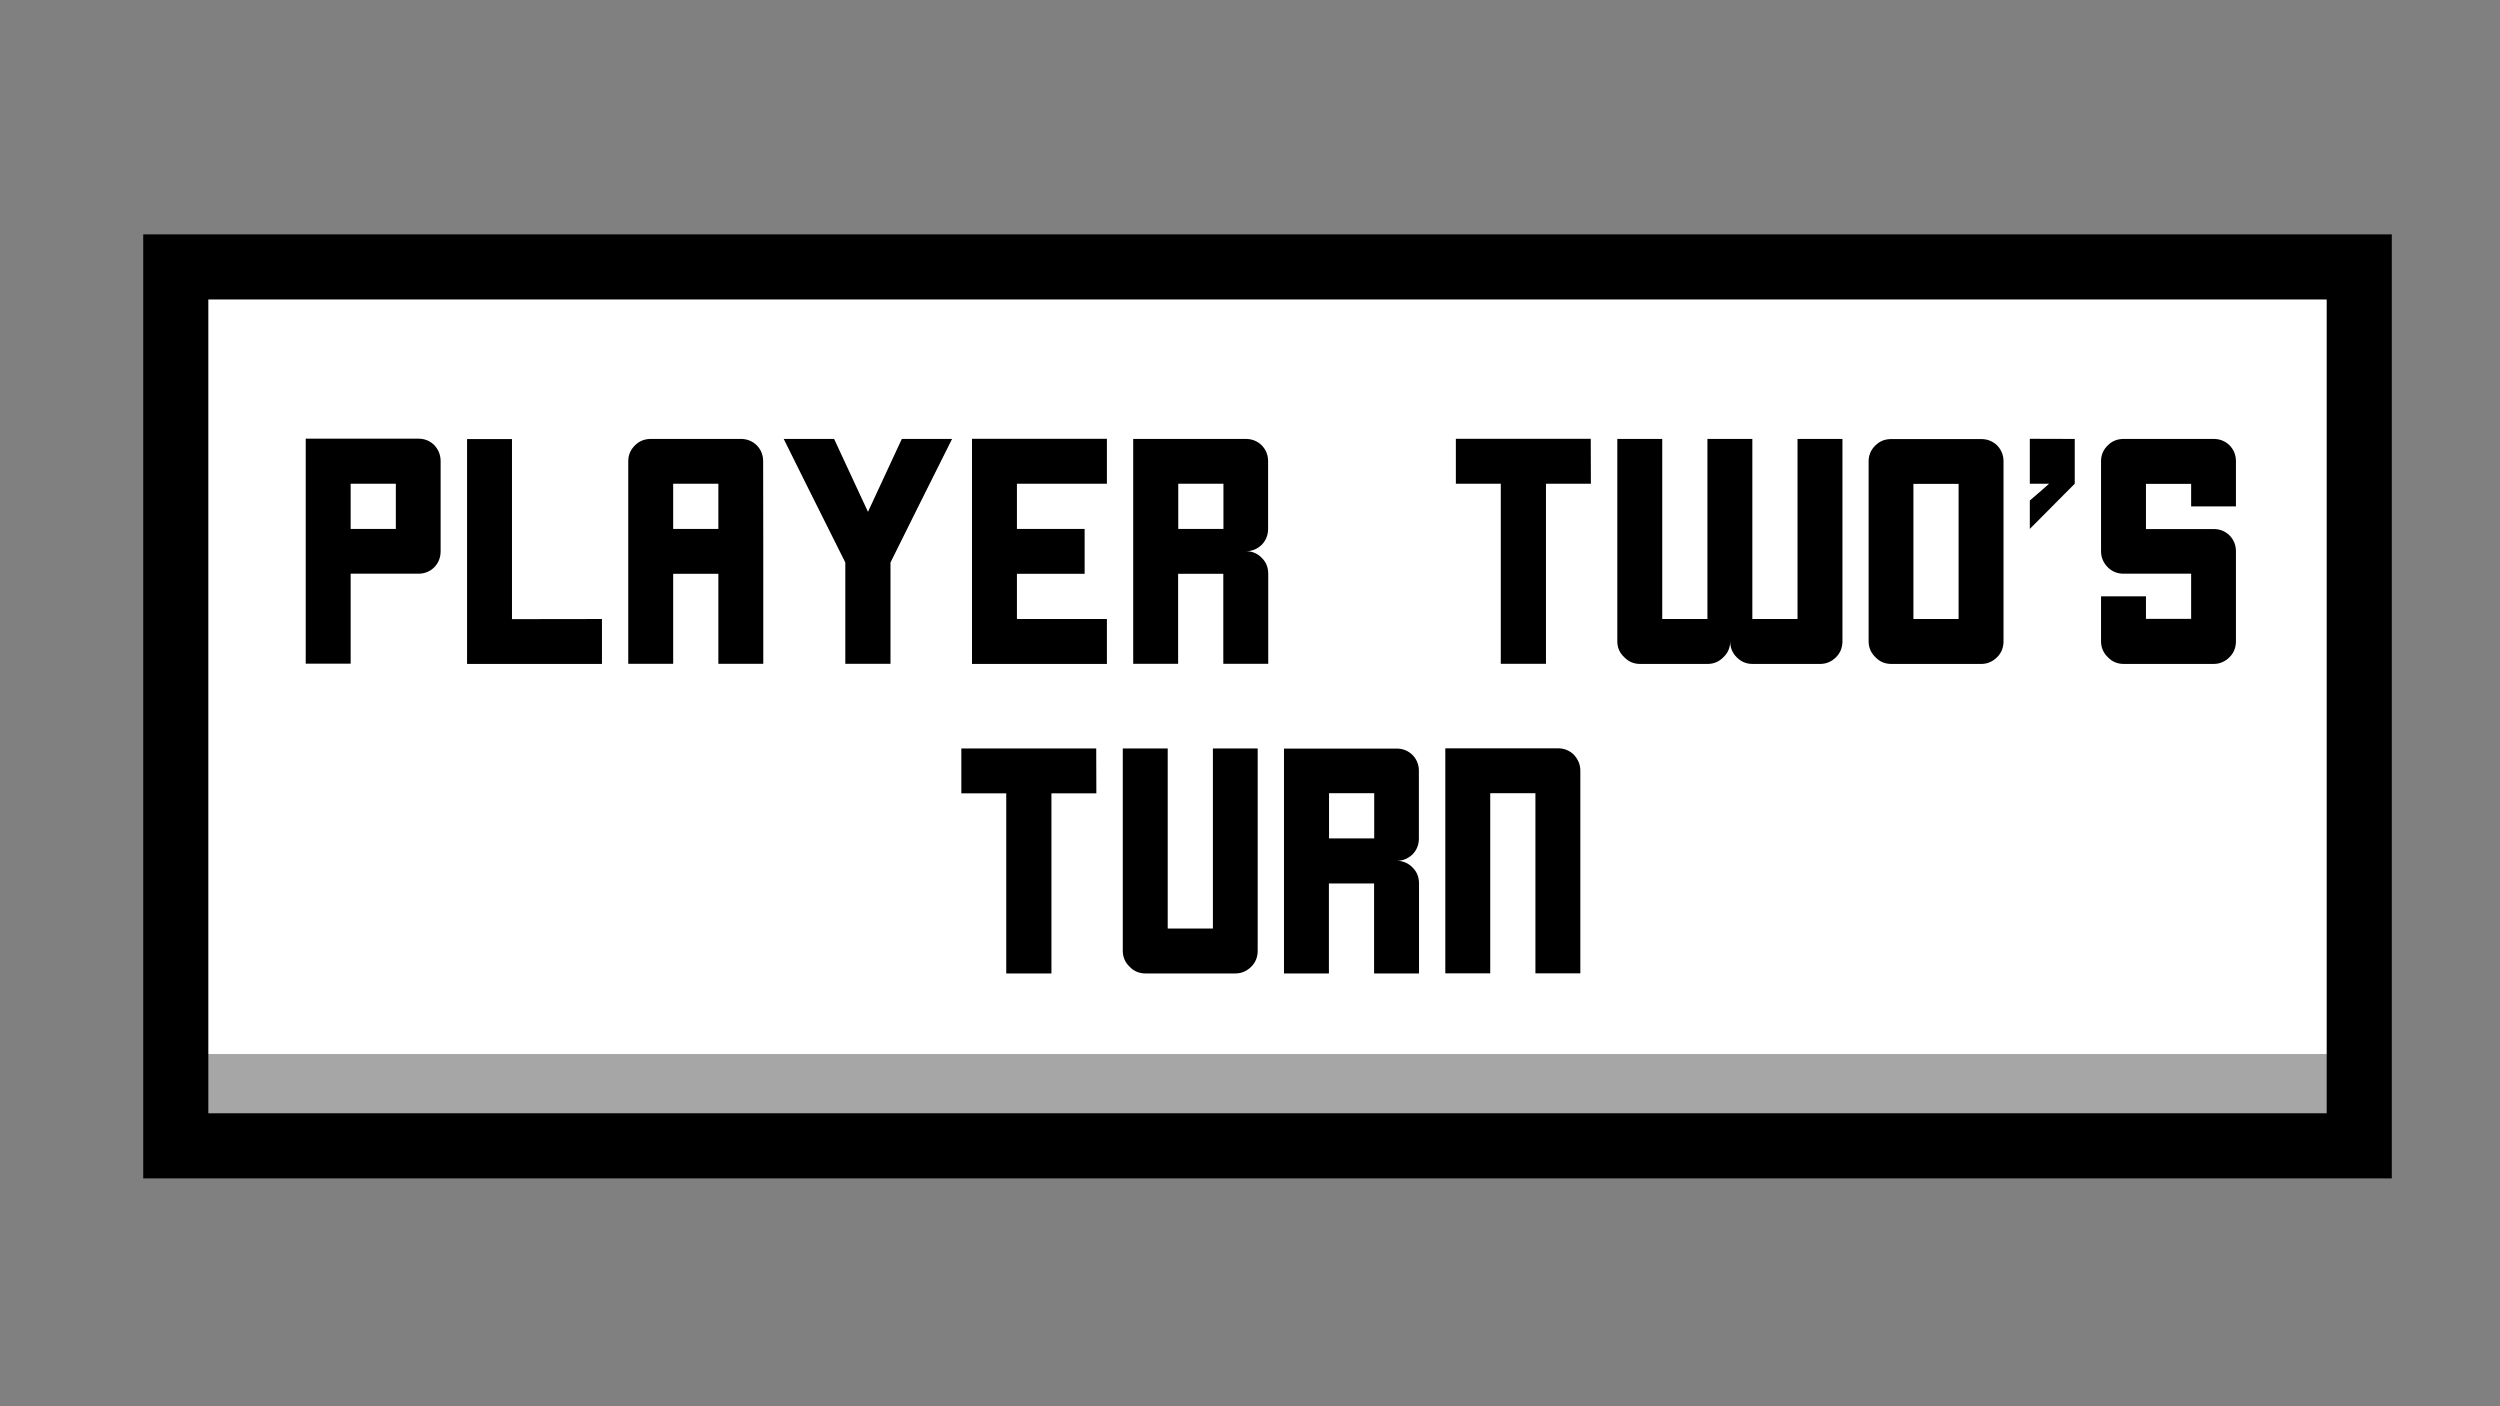 <?xml version="1.0" encoding="utf-8"?>
<!-- Generator: Adobe Illustrator 23.0.1, SVG Export Plug-In . SVG Version: 6.00 Build 0)  -->
<svg version="1.1" id="Layer_1" xmlns="http://www.w3.org/2000/svg" xmlns:xlink="http://www.w3.org/1999/xlink" x="0px" y="0px"
	 viewBox="0 0 192 108" style="enable-background:new 0 0 192 108;" xml:space="preserve">
<rect x="0" y="0" width="192" height="108" fill="#808080" stroke="none"/>
<style type="text/css">
	.st0{fill:#FFFFFF;}
	.st1{opacity:0.35;}
</style>
<g>
	<g>
		<rect x="13.5" y="20.5" class="st0" width="167.69" height="67.5"/>
		<path d="M183.69,90.5H11V18h172.69V90.5z M16,85.5h162.69V23H16V85.5z"/>
	</g>
	<g>
		<path d="M33.84,35.42c0,1.55,0,3.85,0,6.91c0,0.48-0.16,0.9-0.49,1.24c-0.34,0.33-0.75,0.49-1.22,0.49c-1.16,0-2.89,0-5.2,0
			c0,1.53,0,3.84,0,6.91c-0.77,0-1.91,0-3.45,0c0-0.77,0-1.73,0-2.88c0-1.14,0-2.48,0-4.03c0-0.77,0-1.91,0-3.45
			c0-0.78,0-1.94,0-3.47c0-0.77,0-1.91,0-3.45c0.77,0,1.91,0,3.45,0c1.16,0,2.89,0,5.2,0c0.47,0,0.88,0.16,1.22,0.49
			C33.68,34.54,33.84,34.95,33.84,35.42z M26.93,40.62c0.78,0,1.94,0,3.47,0c0-0.14,0-0.34,0-0.61c0-0.64,0-1.59,0-2.86
			c-0.77,0-1.92,0-3.47,0C26.93,37.92,26.93,39.07,26.93,40.62z"/>
		<path d="M46.23,47.54c0,1.72,0,2.87,0,3.45c-3.45,0-5.76,0-6.91,0c-1.28,0-2.14,0-2.58,0s-0.73,0-0.87,0c0-4.33,0-7.93,0-10.8
			s0-5.03,0-6.47c1.73,0,2.88,0,3.45,0c0,6.91,0,11.52,0,13.83C42.39,47.54,44.7,47.54,46.23,47.54z"/>
		<path d="M58.62,50.98c-0.77,0-1.91,0-3.45,0c0-1.53,0-3.84,0-6.91c-0.77,0-1.92,0-3.47,0c0,1.53,0,3.84,0,6.91
			c-0.77,0-1.91,0-3.45,0c0-1.3,0-3.25,0-5.86c0-1.08,0-2.42,0-4.03c0-1.63,0-3.52,0-5.67c0-0.47,0.17-0.88,0.52-1.22
			c0.33-0.33,0.73-0.49,1.22-0.49c1.53,0,3.84,0,6.91,0c0.47,0,0.88,0.16,1.22,0.49c0.33,0.34,0.49,0.75,0.49,1.22
			C58.62,38.89,58.62,44.07,58.62,50.98z M55.17,40.62c0-0.14,0-0.34,0-0.61c0-0.64,0-1.59,0-2.86c-0.77,0-1.92,0-3.47,0
			c0,0.77,0,1.92,0,3.47C52.49,40.62,53.64,40.62,55.17,40.62z"/>
		<path d="M73.12,33.71c-2.11,4.22-3.69,7.38-4.73,9.49c0,3.89,0,6.48,0,7.78c-1.73,0-2.89,0-3.47,0c0-3.89,0-6.48,0-7.78
			c-2.38-4.75-3.95-7.91-4.73-9.49c1.94,0,3.23,0,3.87,0c1.3,2.8,2.16,4.66,2.6,5.6c1.3-2.8,2.16-4.66,2.6-5.6
			C70.97,33.71,72.26,33.71,73.12,33.71z"/>
		<path d="M78.1,37.15c0,1.53,0,2.69,0,3.47c2.31,0,4.05,0,5.2,0c0,1.53,0,2.68,0,3.45c-2.31,0-4.05,0-5.2,0c0,1.53,0,2.69,0,3.47
			c3.08,0,5.38,0,6.91,0c0,1.53,0,2.68,0,3.45c-3.06,0-5.37,0-6.91,0c-1.53,0-2.68,0-3.45,0c0-0.77,0-1.44,0-2.02s0-1.05,0-1.43
			c0-1.73,0-2.89,0-3.47c0-1.73,0-2.88,0-3.45c0-1.73,0-2.89,0-3.47c0-1.72,0-2.87,0-3.45c1.73,0,2.88,0,3.45,0
			c3.47,0,5.77,0,6.91,0c0,1.72,0,2.87,0,3.45C81.95,37.15,79.65,37.15,78.1,37.15z"/>
		<path d="M95.69,42.33c0.47,0,0.88,0.17,1.22,0.52c0.33,0.33,0.49,0.73,0.49,1.22c0,1.53,0,3.84,0,6.91c-0.77,0-1.91,0-3.45,0
			c0-1.53,0-3.84,0-6.91c-0.77,0-1.92,0-3.47,0c0,1.53,0,3.84,0,6.91c-0.77,0-1.91,0-3.45,0c0-1.53,0-3.84,0-6.91
			c0-0.77,0-1.91,0-3.45c0-0.77,0-1.73,0-2.88s0-2.5,0-4.03c0.77,0,1.91,0,3.45,0c1.16,0,2.89,0,5.2,0c0.47,0,0.88,0.16,1.22,0.49
			c0.33,0.34,0.49,0.75,0.49,1.22c0,1.16,0,2.89,0,5.2c0,0.47-0.16,0.88-0.49,1.22C96.56,42.17,96.16,42.33,95.69,42.33z
			 M93.96,40.62c0-0.14,0-0.34,0-0.61c0-0.64,0-1.59,0-2.86c-0.77,0-1.92,0-3.47,0c0,0.77,0,1.92,0,3.47
			C91.27,40.62,92.42,40.62,93.96,40.62z"/>
		<path d="M122.18,37.15c-1.72,0-2.87,0-3.45,0c0,6.92,0,11.53,0,13.83c-1.73,0-2.89,0-3.47,0c0-6.91,0-11.52,0-13.83
			c-1.72,0-2.87,0-3.45,0c0-0.86,0-1.58,0-2.16s0-1.01,0-1.29c5.19,0,8.64,0,10.36,0C122.18,35.24,122.18,36.39,122.18,37.15z"/>
		<path d="M124.21,49.25c0-1.72,0-3.88,0-6.47s0-5.62,0-9.07c0.77,0,1.91,0,3.45,0c0,3.06,0,7.67,0,13.83c0.78,0,1.94,0,3.47,0
			c0-3.08,0-7.69,0-13.83c0.77,0,1.91,0,3.45,0c0,3.06,0,7.67,0,13.83c0.78,0,1.94,0,3.47,0c0-3.08,0-7.69,0-13.83
			c0.77,0,1.91,0,3.45,0c0,3.45,0,8.63,0,15.54c0,0.48-0.16,0.89-0.49,1.22c-0.34,0.34-0.75,0.52-1.22,0.52c-1.16,0-2.89,0-5.2,0
			c-0.47,0-0.88-0.17-1.22-0.52c-0.33-0.33-0.49-0.73-0.49-1.22c0,0.48-0.17,0.89-0.52,1.22c-0.33,0.34-0.73,0.52-1.22,0.52
			c-1.16,0-2.88,0-5.18,0c-0.48,0-0.89-0.17-1.22-0.52C124.38,50.14,124.21,49.73,124.21,49.25z"/>
		<path d="M153.87,35.42c0,3.08,0,7.69,0,13.83c0,0.48-0.16,0.89-0.49,1.22c-0.34,0.34-0.75,0.52-1.22,0.52c-1.55,0-3.85,0-6.91,0
			c-0.48,0-0.89-0.17-1.22-0.52c-0.34-0.33-0.52-0.73-0.52-1.22c0-1.16,0-2.89,0-5.2c0-0.95,0-2.14,0-3.56c0-1.45,0-3.14,0-5.06
			c0-0.47,0.17-0.88,0.52-1.22c0.33-0.33,0.73-0.49,1.22-0.49c1.53,0,3.84,0,6.91,0c0.47,0,0.88,0.16,1.22,0.49
			C153.7,34.54,153.87,34.95,153.87,35.42z M146.95,47.54c0.78,0,1.94,0,3.47,0c0-0.16,0-0.38,0-0.68c0-2.16,0-5.39,0-9.7
			c-0.77,0-1.92,0-3.47,0c0,1.16,0,2.88,0,5.18C146.95,43.49,146.95,45.22,146.95,47.54z"/>
		<path d="M159.34,33.71c0,0.77,0,1.34,0,1.71c0,0.78,0,1.36,0,1.73c-1.72,1.73-2.87,2.89-3.45,3.47c0-1.08,0-1.8,0-2.18
			c0.75-0.64,1.24-1.07,1.48-1.29c-0.73,0-1.23,0-1.48,0c0-0.86,0-1.58,0-2.16s0-1.01,0-1.29
			C157.43,33.71,158.58,33.71,159.34,33.71z"/>
		<path d="M168.28,38.89c0-0.39,0-0.97,0-1.73c-0.77,0-1.92,0-3.47,0c0,0.77,0,1.92,0,3.47c1.16,0,2.89,0,5.2,0
			c0.47,0,0.88,0.16,1.22,0.49c0.33,0.34,0.49,0.75,0.49,1.22c0,1.55,0,3.85,0,6.91c0,0.48-0.16,0.89-0.49,1.22
			c-0.34,0.34-0.75,0.52-1.22,0.52c-1.55,0-3.85,0-6.91,0c-0.48,0-0.89-0.17-1.22-0.52c-0.34-0.33-0.52-0.73-0.52-1.22
			c0-0.77,0-1.91,0-3.45c0.77,0,1.91,0,3.45,0c0,0.38,0,0.95,0,1.73c0.78,0,1.94,0,3.47,0c0-0.78,0-1.94,0-3.47
			c-1.16,0-2.88,0-5.18,0c-0.48,0-0.89-0.16-1.22-0.49c-0.34-0.34-0.52-0.76-0.52-1.24c0-0.77,0-1.73,0-2.88s0-2.5,0-4.03
			c0-0.47,0.17-0.88,0.52-1.22c0.33-0.33,0.73-0.49,1.22-0.49c1.53,0,3.84,0,6.91,0c0.47,0,0.88,0.16,1.22,0.49
			c0.33,0.34,0.49,0.75,0.49,1.22c0,0.78,0,1.94,0,3.47C170.96,38.89,169.82,38.89,168.28,38.89z"/>
		<path d="M84.2,60.93c-1.72,0-2.87,0-3.45,0c0,6.92,0,11.53,0,13.83c-1.73,0-2.89,0-3.47,0c0-6.91,0-11.52,0-13.83
			c-1.72,0-2.87,0-3.45,0c0-0.86,0-1.58,0-2.16s0-1.01,0-1.29c5.19,0,8.64,0,10.36,0C84.2,59.01,84.2,60.16,84.2,60.93z"/>
		<path d="M96.59,57.48c0,3.45,0,8.63,0,15.54c0,0.48-0.16,0.89-0.49,1.22c-0.34,0.34-0.75,0.52-1.22,0.52c-1.55,0-3.85,0-6.91,0
			c-0.48,0-0.89-0.17-1.22-0.52c-0.34-0.33-0.52-0.73-0.52-1.22c0-1.72,0-3.88,0-6.47s0-5.62,0-9.07c0.77,0,1.91,0,3.45,0
			c0,3.06,0,7.67,0,13.83c0.78,0,1.94,0,3.47,0c0-3.08,0-7.69,0-13.83C93.91,57.48,95.06,57.48,96.59,57.48z"/>
		<path d="M107.27,66.11c0.47,0,0.88,0.17,1.22,0.52c0.33,0.33,0.49,0.73,0.49,1.22c0,1.53,0,3.84,0,6.91c-0.77,0-1.91,0-3.45,0
			c0-1.53,0-3.84,0-6.91c-0.77,0-1.92,0-3.47,0c0,1.53,0,3.84,0,6.91c-0.77,0-1.91,0-3.45,0c0-1.53,0-3.84,0-6.91
			c0-0.77,0-1.91,0-3.45c0-0.77,0-1.73,0-2.88s0-2.5,0-4.03c0.77,0,1.91,0,3.45,0c1.16,0,2.89,0,5.2,0c0.47,0,0.88,0.16,1.22,0.49
			c0.33,0.34,0.49,0.75,0.49,1.22c0,1.16,0,2.89,0,5.2c0,0.47-0.16,0.88-0.49,1.22C108.14,65.94,107.74,66.11,107.27,66.11z
			 M105.54,64.39c0-0.14,0-0.34,0-0.61c0-0.64,0-1.59,0-2.86c-0.77,0-1.92,0-3.47,0c0,0.77,0,1.92,0,3.47
			C102.85,64.39,104,64.39,105.54,64.39z"/>
		<path d="M121.37,59.19c0,3.47,0,8.66,0,15.56c-0.77,0-1.91,0-3.45,0c0-3.08,0-7.69,0-13.83c-0.77,0-1.92,0-3.47,0
			c0,3.08,0,7.69,0,13.83c-0.77,0-1.91,0-3.45,0c0-1.92,0-4.32,0-7.2s0-6.23,0-10.08c0.77,0,1.91,0,3.45,0c1.16,0,2.89,0,5.2,0
			c0.47,0,0.88,0.16,1.22,0.49C121.2,58.32,121.37,58.72,121.37,59.19z"/>
	</g>
	<g class="st1">
		<rect x="15.62" y="80.95" width="163.87" height="5.19"/>
	</g>
</g>
</svg>
